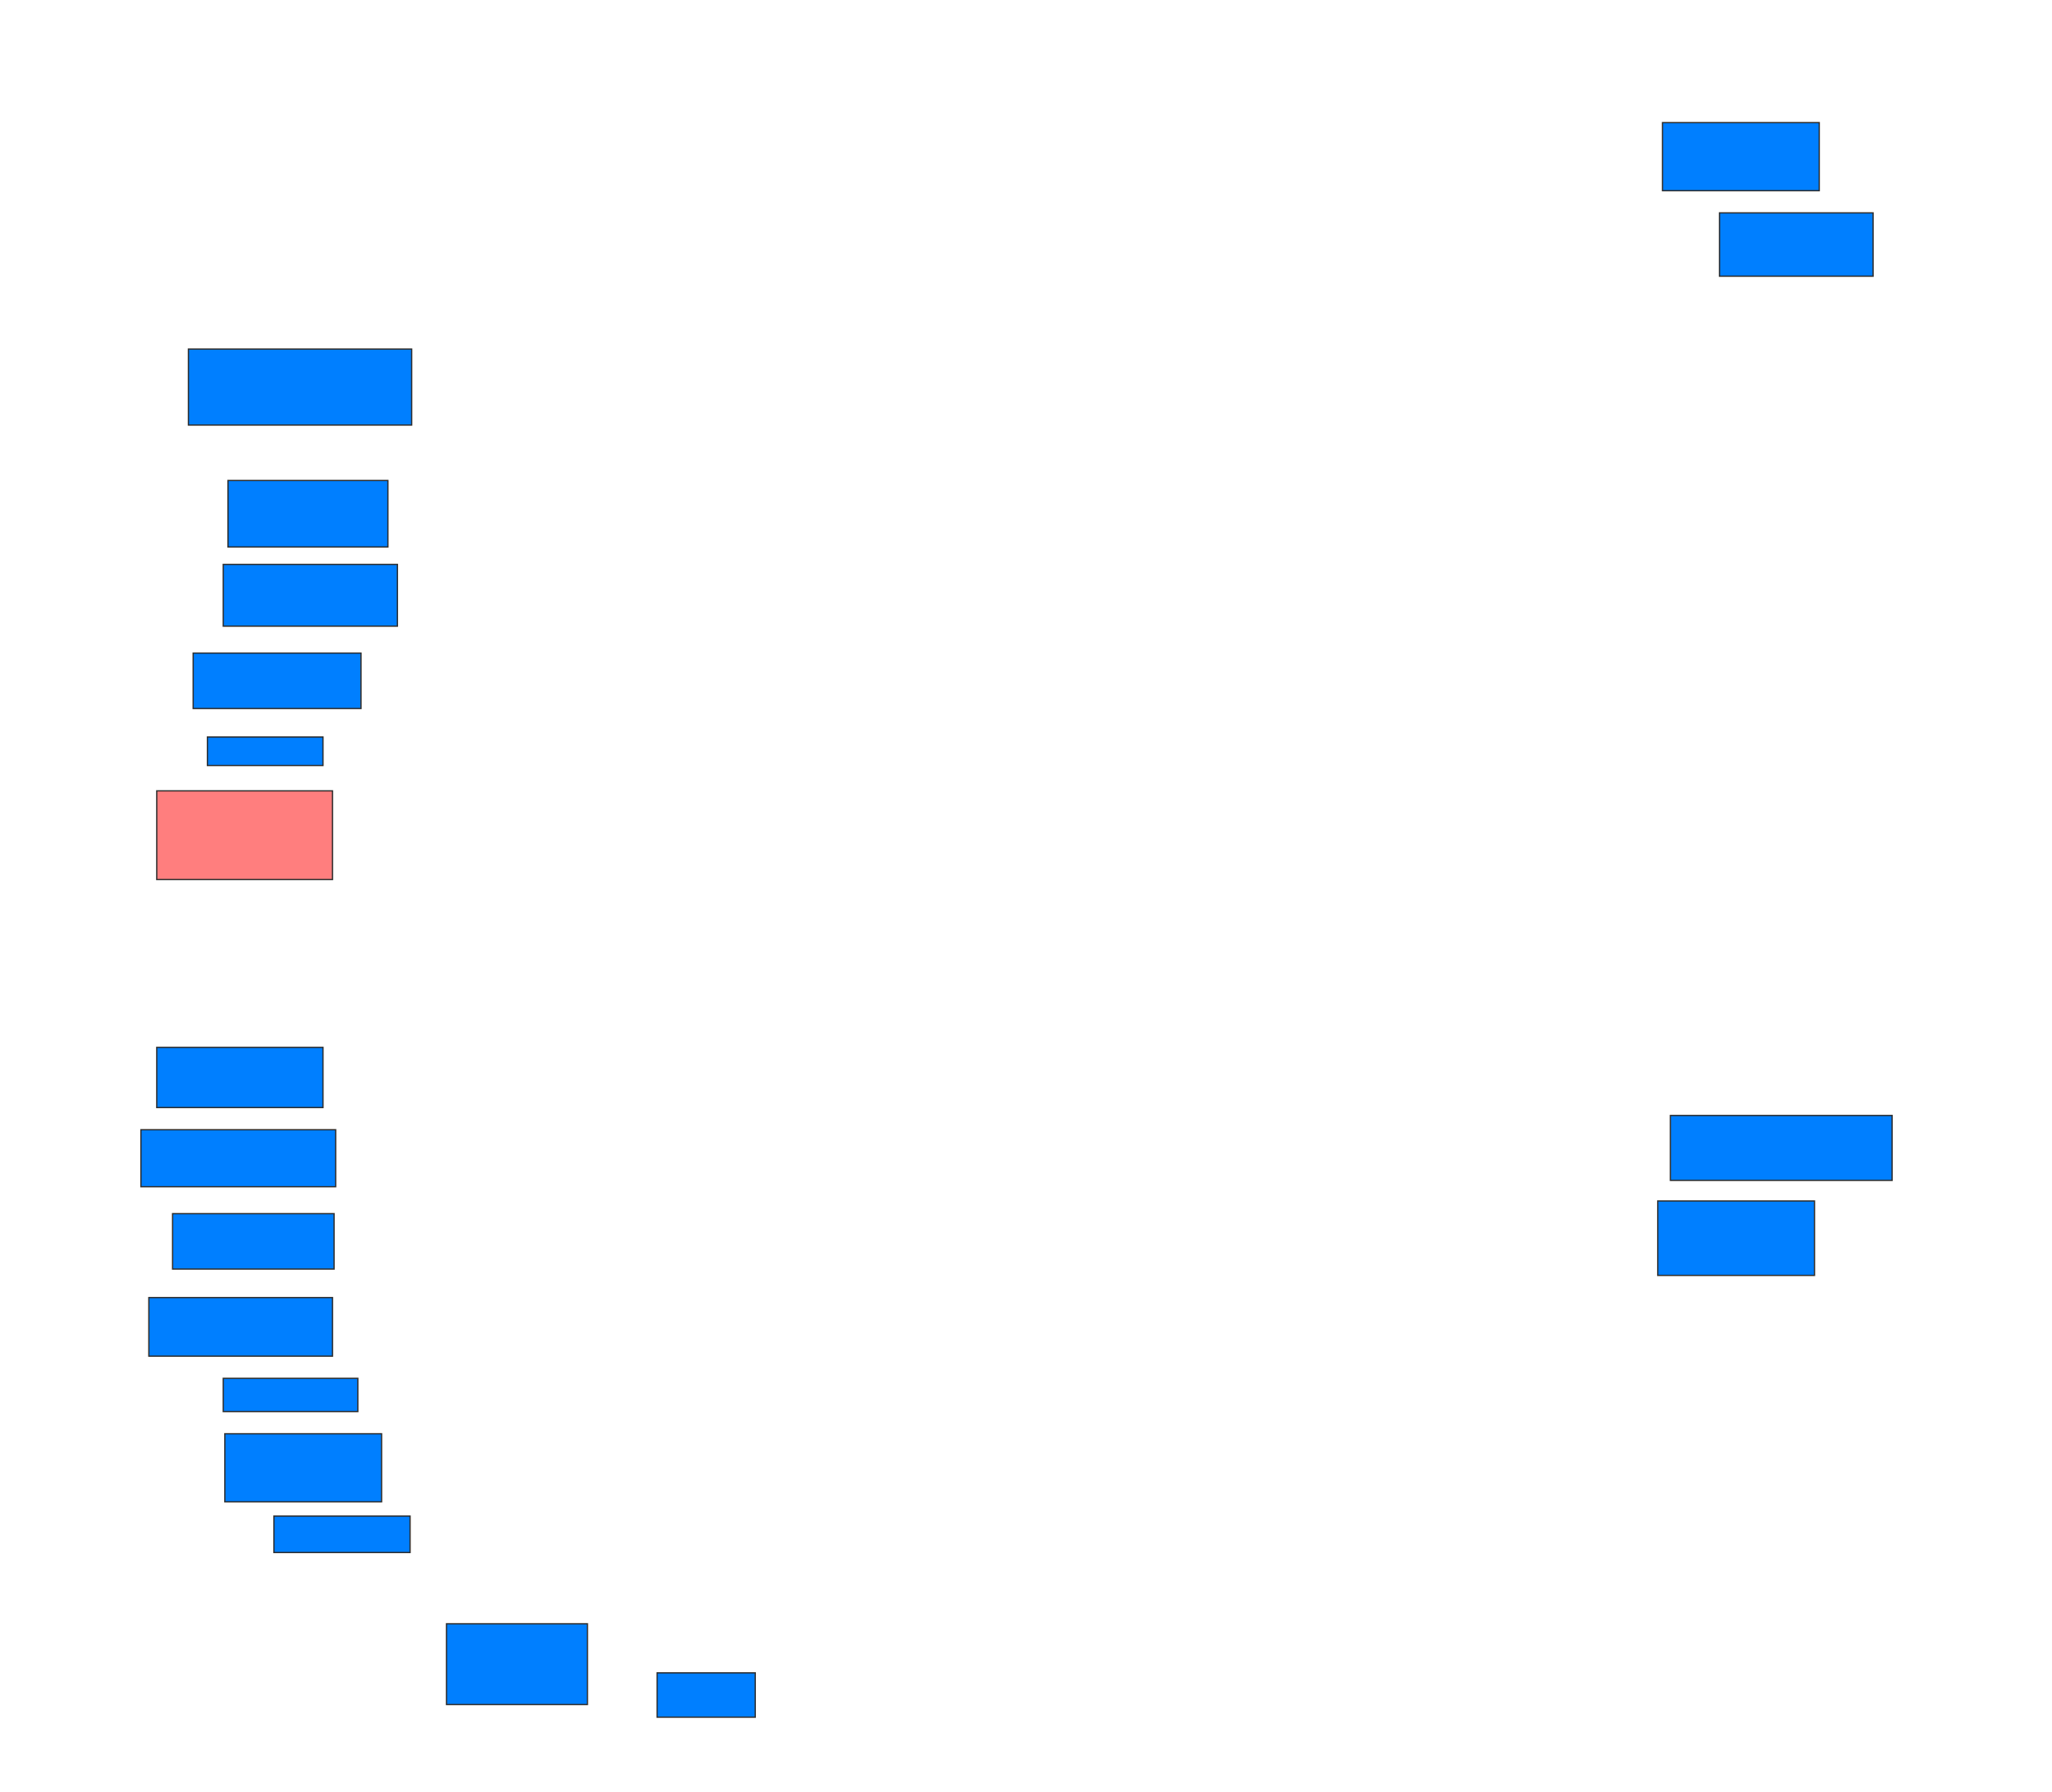 <svg xmlns="http://www.w3.org/2000/svg" width="1600" height="1397">
 <!-- Created with Image Occlusion Enhanced -->
 <g>
  <title>Labels</title>
 </g>
 <g>
  <title>Masks</title>
  <rect id="104b9b5af3f14416ba5404f9dc206405-ao-1" height="59.259" width="174.074" y="272.136" x="146.914" stroke="#2D2D2D" fill="#007fff"/>
  <rect id="104b9b5af3f14416ba5404f9dc206405-ao-2" height="51.852" width="124.691" y="374.605" x="177.778" stroke="#2D2D2D" fill="#007fff"/>
  <rect id="104b9b5af3f14416ba5404f9dc206405-ao-3" height="48.148" width="135.802" y="440.037" x="174.074" stroke="#2D2D2D" fill="#007fff"/>
  <rect id="104b9b5af3f14416ba5404f9dc206405-ao-4" height="43.21" width="130.864" y="509.173" x="150.617" stroke="#2D2D2D" fill="#007fff"/>
  <rect id="104b9b5af3f14416ba5404f9dc206405-ao-5" height="22.222" width="90.123" y="574.605" x="161.728" stroke="#2D2D2D" fill="#007fff"/>
  <rect id="104b9b5af3f14416ba5404f9dc206405-ao-6" height="69.136" width="137.037" y="616.58" x="122.222" stroke="#2D2D2D" fill="#FF7E7E" class="qshape"/>
  <rect id="104b9b5af3f14416ba5404f9dc206405-ao-7" height="46.914" width="129.63" y="816.58" x="122.222" stroke="#2D2D2D" fill="#007fff"/>
  <rect id="104b9b5af3f14416ba5404f9dc206405-ao-8" height="44.444" width="151.852" y="880.778" x="109.877" stroke="#2D2D2D" fill="#007fff"/>
  <rect id="104b9b5af3f14416ba5404f9dc206405-ao-9" height="43.21" width="125.926" y="946.21" x="134.568" stroke="#2D2D2D" fill="#007fff"/>
  <rect id="104b9b5af3f14416ba5404f9dc206405-ao-10" height="45.679" width="143.21" y="1011.642" x="116.049" stroke="#2D2D2D" fill="#007fff"/>
  <rect id="104b9b5af3f14416ba5404f9dc206405-ao-11" height="25.926" width="104.938" y="1074.605" x="174.074" stroke="#2D2D2D" fill="#007fff"/>
  <rect id="104b9b5af3f14416ba5404f9dc206405-ao-12" height="53.086" width="122.222" y="1117.815" x="175.309" stroke="#2D2D2D" fill="#007fff"/>
  <rect id="104b9b5af3f14416ba5404f9dc206405-ao-13" height="28.395" width="106.173" y="1182.012" x="213.58" stroke="#2D2D2D" fill="#007fff"/>
  <rect id="104b9b5af3f14416ba5404f9dc206405-ao-14" height="62.963" width="109.877" y="1265.963" x="348.148" stroke="#2D2D2D" fill="#007fff"/>
  <rect id="104b9b5af3f14416ba5404f9dc206405-ao-15" height="34.568" width="76.543" y="1304.235" x="512.346" stroke="#2D2D2D" fill="#007fff"/>
  <rect id="104b9b5af3f14416ba5404f9dc206405-ao-16" height="58.025" width="122.222" y="936.333" x="1292.593" stroke="#2D2D2D" fill="#007fff"/>
  <rect id="104b9b5af3f14416ba5404f9dc206405-ao-17" height="50.617" width="172.84" y="869.667" x="1302.469" stroke="#2D2D2D" fill="#007fff"/>
  <rect id="104b9b5af3f14416ba5404f9dc206405-ao-18" height="49.383" width="119.753" y="165.963" x="1340.741" stroke="#2D2D2D" fill="#007fff"/>
  <rect id="104b9b5af3f14416ba5404f9dc206405-ao-19" height="53.086" width="122.222" y="95.593" x="1296.296" stroke="#2D2D2D" fill="#007fff"/>
 </g>
</svg>